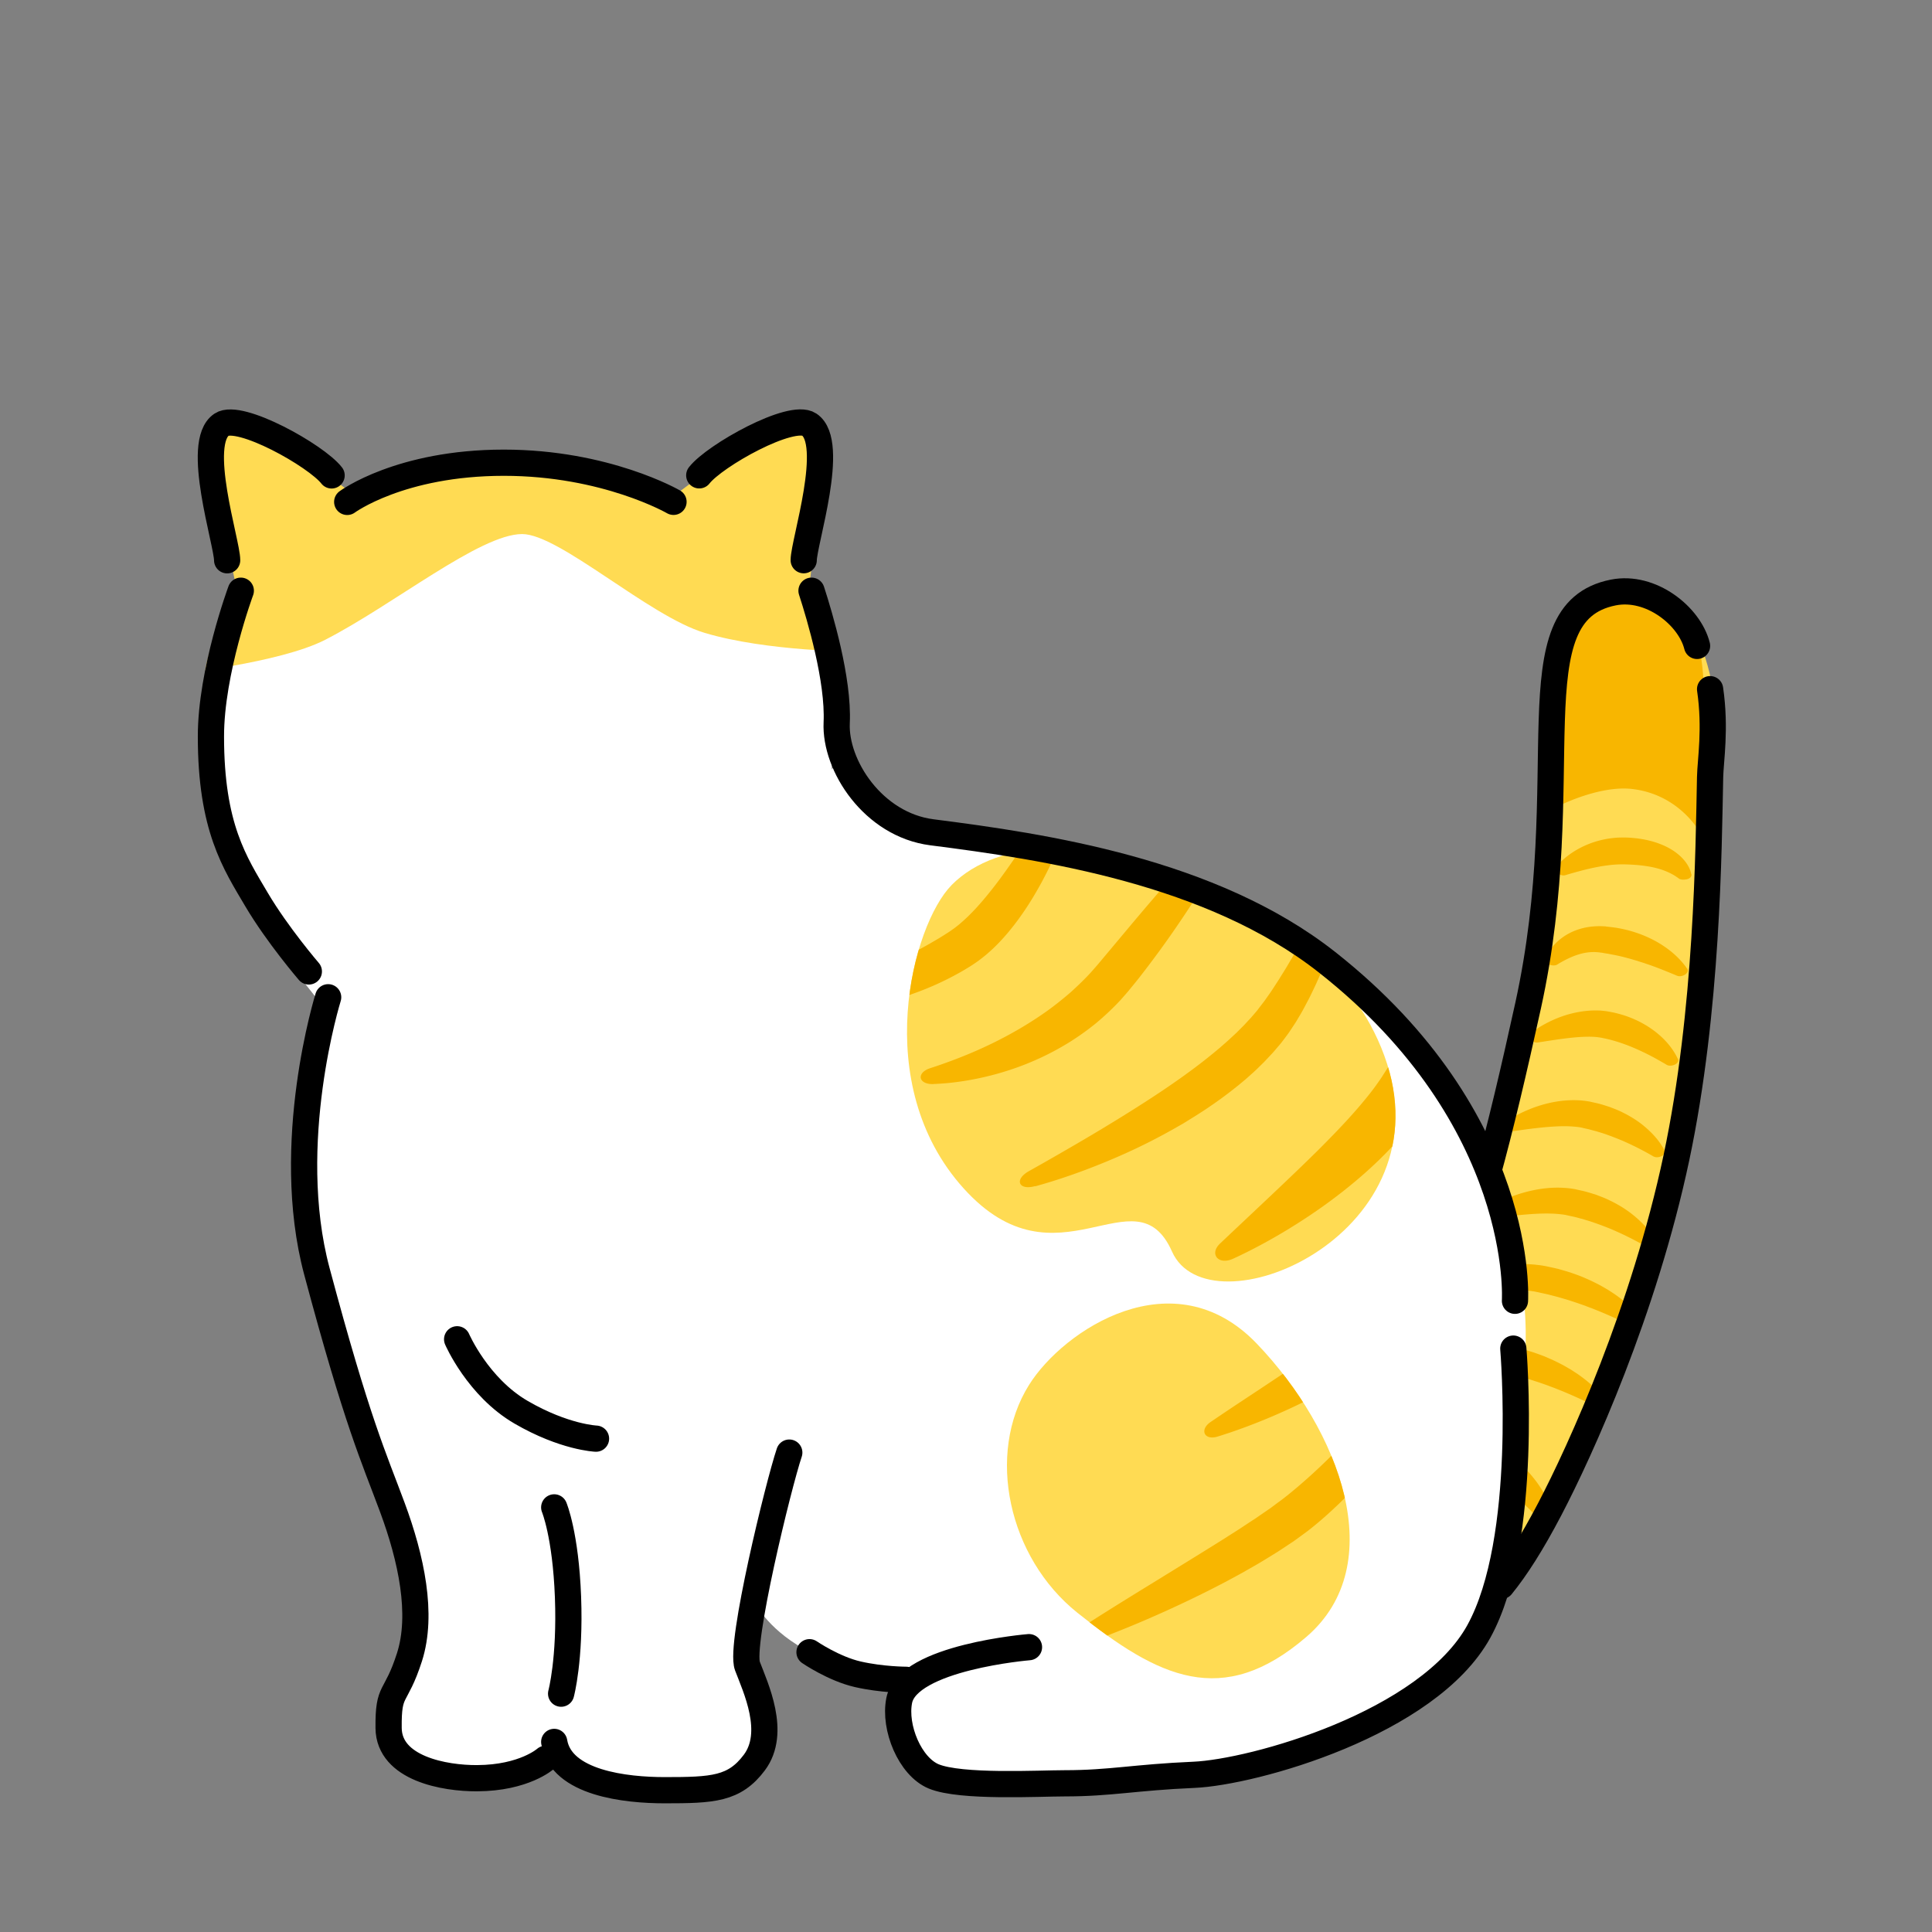 <svg xmlns="http://www.w3.org/2000/svg" viewBox="0 0 280 280"><rect x="0" y="0" width="280" height="280" fill="#808080" stroke="none"/><defs><clipPath id="a"><path d="M205.19 237.32s28.65-14.27 37.76-67.55c6.52-38.13 12.59-84.06-6.42-84.06-16.46 0-10.27 29.03-16.33 65.06-5.05 30-17.69 51-17.69 51s-12.19 32.71 2.68 35.54Z" style="fill:none"/></clipPath><clipPath id="b"><path d="M208.73 156.16c-14.28-23.32-43.28-31-63-34-20.05-3.05-25-12-25-12s-19.44 20.93-38.16 23.93c-15 2.4-25.84 5.07-36.84 3.08 0 0 3.75 3 0 24-2.44 13.67.58 33 9 53 6.15 14.58 4 29.46 4 29.46s-4.03 4.63-2 9.54c2.03 4.9 9.24 5.91 15 5 5.2-.83 3-2 9-2 4.12 0 8.33 6.54 19 5 7.61-1.1 10.86-2.79 11-8 .02-.86-1.8-7.08-2-11-.29-5.5 1-9 1-9s2 4 8 7 19.85 2.93 13 6c-2.4 1.07-1.15 5.94 1 9 2.81 4 19.35 3.93 25.74 3.93 12.17 0 31.4-4.53 37.45-8 6.05-3.48 18.21-5.93 21.81-25.93 4.14-23 10.68-38.48-8-69Z" style="fill:none"/></clipPath><clipPath id="c"><path d="M149.13 200.72c-6.26 10.01-3 25 7 33 11.74 9.39 21 14 33.21 3.5 12.2-10.5 4.83-29.95-7.21-42.5s-28-2-33 6Zm20.74-19.33c5.31 11.94 39.13-1.99 31.17-27.2-7.96-25.2-49.34-39.87-63.14-25.9-5.62 5.69-11.9 28.78 1.74 43.92 13.64 15.15 24.92-2.76 30.22 9.18Z" style="fill:none"/></clipPath><clipPath id="d"><path d="M72.67 66.79c-12.3 0-18.13 2.17-29.46 11-12.68 9.88-14.13 18.12-14 27 .14 8.88.9 18.17 6.58 26.33 3.78 5.44 10.43 13.67 10.43 13.67s-1.7 3 25 3c20.81 0 56.37-11.79 51.91-34.07-3-15-3.23-26.06-15.92-35.93-11.34-8.83-22.24-11-34.54-11Z" style="fill:none"/></clipPath></defs><path d="M205.19 237.32s28.65-14.27 37.76-67.55c6.52-38.13 12.59-84.06-6.42-84.06-16.46 0-10.27 29.03-16.33 65.06-5.05 30-17.69 51-17.69 51s-12.19 32.71 2.68 35.54Z" style="fill:#ffdb53"/><g style="clip-path:url(#a)"><path d="M225.18 219.89c.11.47-.21.81-.62.91-.42.1-.91.02-1.23-.34l-.3-.32-.3-.32c-.9-.95-1.84-1.85-2.8-2.71l-.73-.64c-.25-.21-.5-.41-.74-.62-.51-.4-1-.81-1.53-1.18-.5-.4-1.05-.75-1.57-1.12l-.82-.53c-.14-.09-.27-.18-.41-.26l-.42-.25-.42-.25-.21-.13c-.07-.04-.14-.09-.2-.12-.13-.07-.25-.14-.38-.21l-.4-.2c-.55-.27-1.13-.51-1.75-.74a39.89 39.89 0 0 0-3.95-1.23 97 97 0 0 0-4.3-1.02c-.34-.07-.68-.15-1.02-.22-.55-.11-.82-.45-.83-.79-.01-.34.28-.68.87-.77.37-.05.74-.1 1.1-.13 1.61-.16 3.25-.18 4.9-.07 1.65.11 3.32.37 4.96.82.82.23 1.64.5 2.44.84.2.09.4.18.59.27.2.09.39.2.58.3.1.05.18.1.27.15l.26.15.51.3.5.3c.17.1.32.22.48.32.32.22.63.44.95.66.59.47 1.19.94 1.72 1.45.55.5 1.04 1.03 1.51 1.57.23.28.45.55.67.83.21.28.41.57.6.85.76 1.15 1.38 2.35 1.77 3.6l.13.42.11.42Zm7.31-17.23c.32.41.19.82-.15 1.03-.34.21-.83.28-1.3.04l-.43-.22-.43-.21a62.82 62.82 0 0 0-3.87-1.73l-.97-.39c-.33-.12-.66-.24-.98-.37-.66-.23-1.31-.47-1.97-.67-.65-.23-1.33-.4-1.98-.6l-1-.26c-.17-.04-.33-.09-.5-.13l-.51-.11-.51-.11-.25-.06c-.08-.02-.17-.04-.24-.05-.15-.03-.3-.06-.46-.09l-.47-.07c-.63-.09-1.29-.15-1.97-.2a42.49 42.49 0 0 0-4.23-.02c-1.46.05-2.94.15-4.46.28-.35.03-.69.05-1.04.09-.56.05-.97-.19-1.14-.5-.17-.31-.06-.72.44-.97.31-.15.63-.3.96-.44 1.42-.61 2.92-1.1 4.5-1.47 1.58-.37 3.24-.61 4.98-.66.87-.02 1.75 0 2.65.09.23.03.45.05.68.08.23.03.45.07.68.11.12.02.21.04.32.06l.31.07.61.13.61.14c.2.05.4.11.6.17.4.11.79.23 1.19.35.77.27 1.55.53 2.28.87.75.31 1.45.67 2.14 1.03.34.19.67.39 1.01.58.33.2.64.42.96.62 1.25.86 2.39 1.81 3.34 2.86l.31.36.3.37Zm5.37-11.57c.32.41.19.82-.15 1.03-.34.21-.83.28-1.3.04l-.43-.22-.43-.21a62.82 62.82 0 0 0-3.87-1.73l-.97-.39c-.33-.12-.66-.24-.98-.37-.66-.23-1.31-.47-1.97-.67-.65-.23-1.33-.4-1.98-.6l-1-.26c-.17-.04-.33-.09-.5-.13l-.51-.11-.51-.11-.25-.06c-.08-.02-.17-.04-.24-.05-.15-.03-.3-.06-.46-.09l-.47-.07c-.63-.09-1.29-.15-1.97-.2a42.49 42.49 0 0 0-4.23-.02c-1.46.05-2.94.15-4.46.28-.35.03-.69.05-1.04.09-.56.05-.97-.19-1.14-.5-.17-.31-.06-.72.44-.97.31-.15.63-.3.96-.44 1.42-.61 2.92-1.1 4.5-1.47 1.58-.37 3.24-.61 4.98-.66.87-.02 1.75 0 2.65.09.23.03.45.05.68.08.23.03.45.07.68.11.12.02.21.04.32.06l.31.07.61.13.61.14c.2.05.4.11.6.17.4.11.79.23 1.19.35.77.27 1.55.53 2.28.87.75.31 1.45.67 2.14 1.03.34.19.67.39 1.01.58.33.2.64.42.96.62 1.25.86 2.39 1.81 3.34 2.86l.31.36.3.37Zm1.86-11.63c.23.38.03.75-.33.94-.36.19-.84.24-1.22.03-.24-.13-.47-.26-.71-.39-1.06-.57-2.12-1.1-3.19-1.57-1.06-.48-2.14-.89-3.21-1.26-.53-.2-1.08-.34-1.62-.52-.55-.13-1.09-.31-1.64-.41l-.41-.09-.21-.05h-.05l-.04-.02-.09-.02a7.76 7.76 0 0 0-.72-.11c-.5-.06-1.03-.1-1.58-.11-1.11-.03-2.29.03-3.51.13-1.22.1-2.48.25-3.76.4l-.89.11c-.48.06-.88-.16-1.09-.46-.21-.3-.18-.7.22-.95.25-.16.5-.31.76-.46 1.14-.64 2.37-1.17 3.69-1.6 1.33-.42 2.75-.74 4.28-.87a15.7 15.7 0 0 1 2.38-.02c.41.03.82.07 1.24.14l.16.03h.08l.07.03.27.06.54.12c.73.15 1.42.38 2.12.59.67.26 1.35.5 1.98.82 1.27.6 2.44 1.32 3.45 2.14 1.01.82 1.9 1.71 2.6 2.7.16.22.3.45.44.67Zm1.47-12.81c.2.37-.02.73-.39.91-.37.18-.84.23-1.2.02-.23-.13-.45-.26-.67-.38-1-.56-2-1.07-3.01-1.53-1-.46-2.01-.86-3.02-1.22-.5-.19-1.02-.33-1.52-.49-.52-.12-1.02-.29-1.54-.39l-.39-.09-.19-.05c-.06-.01-.11-.02-.16-.03-.1-.02-.21-.04-.32-.05a3.52 3.52 0 0 0-.34-.04c-.46-.05-.96-.08-1.48-.09-1.04-.01-2.17.06-3.32.17-1.16.11-2.36.27-3.58.44l-.85.12c-.45.06-.85-.15-1.07-.45-.22-.3-.22-.69.16-.95.23-.16.47-.31.71-.46 1.06-.65 2.22-1.19 3.47-1.64 1.25-.44 2.61-.78 4.09-.93.74-.07 1.51-.1 2.31-.05.2 0 .4.03.6.05.2.02.41.05.61.08.1.02.21.03.3.05l.26.06.53.12c.71.14 1.38.37 2.05.58.65.25 1.31.49 1.91.8 1.22.6 2.33 1.3 3.27 2.11.95.81 1.77 1.69 2.39 2.66.14.21.27.44.39.66Zm1.98-13.22c.16.36-.08.7-.46.87-.38.17-.85.21-1.18.01-.2-.12-.41-.25-.62-.36-.92-.54-1.84-1.03-2.76-1.47-1.84-.88-3.65-1.56-5.52-1.97l-.35-.07c-.06-.01-.12-.03-.17-.04l-.14-.02c-.09-.02-.18-.03-.28-.04-.09-.02-.2-.03-.3-.04-.41-.04-.86-.06-1.33-.05-.95.01-1.98.1-3.06.23-1.07.13-2.18.3-3.33.48l-.79.12c-.42.07-.82-.14-1.06-.43-.24-.29-.27-.68.07-.93.21-.16.42-.31.63-.47.95-.65 2-1.21 3.15-1.68 1.15-.46 2.41-.83 3.81-1.01.7-.09 1.44-.14 2.21-.11.19 0 .39.02.58.04.2.02.39.04.59.07l.3.05c.1.02.17.03.26.05l.51.1c.67.16 1.33.34 1.96.57.63.23 1.23.49 1.81.79 1.14.59 2.16 1.3 3.02 2.09.86.79 1.57 1.66 2.1 2.59.12.21.23.42.33.64Zm1.33-13.08c.22.33.04.69-.3.9-.34.21-.79.31-1.15.16-.22-.09-.44-.19-.67-.28-.99-.41-1.96-.8-2.93-1.15l-.36-.13-.36-.12c-.24-.08-.47-.17-.72-.24-.24-.07-.48-.15-.71-.23-.24-.07-.48-.14-.71-.21-.95-.27-1.89-.52-2.85-.69l-.36-.07-.18-.04-.18-.03c-.24-.04-.48-.07-.72-.12l-.18-.03h-.08l-.07-.02c-.09 0-.18-.03-.27-.03-.18-.02-.36-.03-.55-.04a7.3 7.3 0 0 0-2.32.33c-.83.24-1.7.65-2.56 1.13-.2.11-.39.23-.59.35-.31.19-.77.15-1.17 0-.39-.15-.67-.49-.53-.85.09-.22.19-.44.3-.65.25-.47.57-.92.96-1.35.39-.43.85-.83 1.38-1.2.54-.36 1.15-.69 1.84-.94.69-.25 1.44-.43 2.22-.51.39-.04.78-.06 1.17-.06.2 0 .39.01.58.02h.22l.06.02.24.03c.33.04.65.07.98.12l.24.03c.08.01.16.03.24.04l.48.09c2.56.51 4.91 1.54 6.76 2.91.93.68 1.74 1.45 2.41 2.29.15.19.29.38.42.58Zm.63-13.66c.08.37-.27.67-.7.75-.43.08-.87.07-1.12-.12-.15-.12-.31-.22-.47-.33-.72-.46-1.49-.79-2.26-1.03-.78-.24-1.59-.39-2.43-.5-.84-.11-1.72-.16-2.64-.19h-.61c-.2 0-.4.01-.61.02-.41.02-.83.06-1.26.12-.86.1-1.75.27-2.67.48-.92.21-1.86.47-2.84.75-.22.06-.45.13-.67.2-.36.11-.78-.04-1.09-.29-.31-.24-.46-.61-.23-.9.14-.18.3-.35.45-.52.7-.74 1.54-1.39 2.5-1.95s2.05-1.03 3.26-1.35c.6-.16 1.23-.28 1.88-.36.33-.03.65-.07.99-.08.17 0 .33-.01.5-.01h.49c1.22.04 2.48.19 3.71.52s2.43.84 3.43 1.55c1 .71 1.78 1.6 2.17 2.57.09.22.15.44.2.66Zm1.23-6.05s-2.95-5.53-9.87-6.3c-4.86-.54-10.88 2.6-10.88 2.6s.57-8.22.43-15.63c-.18-9.55.55-19.8 11.34-19.23 6.04.32 9.22 8.31 9.56 17.72.34 9.42-.58 20.84-.58 20.84Z" style="fill:#f8b600"/></g><path d="M247.84 99.88c.84 5.74.05 10.32 0 12.76-.22 10.43-.35 33.75-4.88 55.14-4.7 22.16-13.87 42.37-18.37 50.96-2.63 5.01-4.86 8.49-6.98 11.1m-2.12-59.33c1.97-7.11 3.9-15.32 5.97-24.74 7.32-33.33-2.28-57 12.35-59.9 5.44-1.08 11.05 3.39 12.14 7.74" style="fill:none;stroke:#000;stroke-linecap:round;stroke-linejoin:round;stroke-width:3.8px"/><path d="M73.02 67.53c-12.3 0-18.13 2.17-29.46 11-12.68 9.88-14.13 18.12-14 27 .14 8.88.9 18.17 6.58 26.33 3.78 5.44 10.43 13.67 10.43 13.67s-1.7 3 25 3c20.81 0 49-15.28 49-38 0-15.4-.32-22.12-13-32-11.34-8.83-22.24-11-34.54-11Z" style="fill:#fff"/><path d="M208.56 155.52c-14.28-23.32-43.28-31-63-34-20.05-3.05-24-11-24-11s-20.44 19.93-39.16 22.93c-15 2.4-25.84 5.07-36.84 3.08 0 0 3.75 3 0 24-2.44 13.67.58 33 9 53 6.15 14.58 4 29.46 4 29.46s-4.03 4.63-2 9.54c2.03 4.9 9.24 5.91 15 5 5.2-.83 3-2 9-2 4.12 0 8.33 6.54 19 5 7.61-1.1 10.86-2.79 11-8 .02-.86-1.8-7.08-2-11-.29-5.5 1-9 1-9s2 4 8 7 19.85 2.93 13 6c-2.4 1.07-1.15 5.94 1 9 2.81 4 19.35 3.93 25.74 3.93 12.17 0 31.4-4.53 37.45-8 6.05-3.48 18.21-5.93 21.81-25.93 4.14-23 10.68-38.48-8-69Z" style="fill:#fff"/><path d="M164.29 239.66s-19.42-1.24-24.79 1.06c-5.37 2.3-8.22 4.87-7.35 11.41.86 6.53 9 5.4 9 5.4s31.57 2 37.97.45c6.4-1.56 15.94-8.15 20.11-11.56 4.16-3.41-4.77-15.7-15.95-15.7-11.17 0-14.52 6.7-18.99 8.94Z" style="fill:#fff"/><g style="clip-path:url(#b)"><path d="M137.9 128.29c-5.62 5.69-11.9 28.78 1.74 43.92 13.64 15.15 24.92-2.76 30.22 9.18 5.31 11.94 39.13-1.99 31.17-27.2-7.96-25.2-49.34-39.87-63.14-25.9Zm18.23 105.43c-10-8-13.26-22.99-7-33 5-8 20.96-18.55 33-6s19.41 32 7.21 42.5-21.47 5.89-33.21-3.5Z" style="fill:#ffdb53"/><g style="clip-path:url(#c)"><path d="M116.19 146.59c-1.07-.03-1.64-.52-1.66-1.04-.02-.51.43-1.04 1.41-1.3a88.315 88.315 0 0 0 9.48-3.09c2.5-.98 4.94-2.07 7.28-3.28 1.17-.61 2.31-1.26 3.43-1.93.28-.17.56-.34.83-.52l.41-.26c.13-.09.29-.18.39-.26l.35-.25c.12-.08.23-.16.35-.25l.34-.27c.11-.09.23-.17.34-.28.91-.77 1.8-1.66 2.65-2.61.85-.95 1.68-1.97 2.48-3.01.81-1.05 1.58-2.14 2.35-3.24.77-1.11 1.53-2.23 2.27-3.37 1.49-2.28 2.94-4.63 4.39-6.99l.99-1.63c.53-.88 1.18-1.16 1.66-.97.48.18.77.86.5 1.88-.16.63-.34 1.26-.52 1.89a66.75 66.75 0 0 1-2.97 8.03 60.42 60.42 0 0 1-1.9 3.88c-.69 1.27-1.42 2.53-2.23 3.76s-1.68 2.43-2.65 3.59c-.97 1.16-2.03 2.28-3.25 3.3-.14.13-.31.25-.47.38l-.48.37c-.15.13-.33.24-.5.36l-.51.35c-.18.12-.33.21-.49.31l-.48.29c-.32.2-.64.38-.96.56a42.99 42.99 0 0 1-3.97 1.96c-2.7 1.16-5.5 2.05-8.34 2.66a45.5 45.5 0 0 1-8.6 1.03c-.65 0-1.29 0-1.94-.02Zm19.08 10.52c-1.14.04-1.78-.42-1.83-.93-.05-.51.41-1.07 1.43-1.39.62-.2 1.24-.41 1.85-.63 2.75-.97 5.41-2.09 7.95-3.38s4.96-2.74 7.22-4.36c1.12-.82 2.2-1.68 3.24-2.58 1.02-.92 2.01-1.87 2.93-2.87l.68-.77.34-.39.35-.42 1.41-1.68 2.84-3.39c1.9-2.27 3.83-4.53 5.79-6.77 1.96-2.24 3.96-4.46 6.01-6.64l1.42-1.49c1.53-1.59 2.95-.57 1.9 1.38-.33.61-.66 1.21-.99 1.81a150.08 150.08 0 0 1-4.65 7.71c-1.62 2.52-3.31 5-5.08 7.43-.89 1.21-1.79 2.42-2.72 3.61-.46.6-.94 1.19-1.42 1.77l-.36.44c-.12.15-.26.3-.39.46-.27.3-.53.61-.8.91-1.1 1.18-2.28 2.29-3.51 3.32a37.932 37.932 0 0 1-3.9 2.79 40.084 40.084 0 0 1-8.56 3.99c-2.97.98-6.02 1.63-9.1 1.93-.69.06-1.38.11-2.07.13Zm14.74 14.79c-1.21.34-1.98.08-2.16-.4-.18-.48.2-1.17 1.27-1.77l1.95-1.1c2.9-1.65 5.77-3.31 8.6-5.01 2.82-1.7 5.61-3.44 8.32-5.24l.51-.34.5-.34 1.01-.69c.66-.47 1.33-.92 1.98-1.41 1.31-.94 2.58-1.92 3.81-2.93l.92-.76c.3-.26.59-.52.89-.78l.44-.39.43-.4.43-.4c.14-.13.29-.26.42-.4l.82-.82c.14-.13.27-.28.4-.42l.39-.42.39-.42.37-.43.37-.43c.06-.07.12-.14.18-.22l.17-.23.7-.91c.12-.15.23-.31.34-.47l.34-.48c.46-.63.88-1.31 1.32-1.98.22-.33.43-.68.64-1.02l.64-1.03.62-1.05.31-.53.3-.53c1.63-2.84 3.19-5.77 4.74-8.72l1.06-2.03c.57-1.09 1.25-1.49 1.73-1.33.48.17.76.93.47 2.15-.18.76-.38 1.51-.58 2.26-.89 3.28-1.98 6.51-3.27 9.69l-.24.6-.26.59-.52 1.18c-.18.39-.37.78-.56 1.18-.19.39-.37.78-.58 1.17-.41.77-.8 1.55-1.27 2.32l-.34.57c-.11.19-.22.38-.35.57l-.75 1.13-.19.28c-.07.09-.14.18-.2.27l-.41.55-.42.55c-.14.18-.29.35-.44.52l-.44.52c-.15.17-.29.35-.45.51l-.92.98c-.15.17-.31.32-.47.48l-.48.47-.48.47-.49.45c-.33.29-.66.59-.99.88l-1.01.84c-1.36 1.1-2.76 2.15-4.2 3.12-.71.5-1.44.95-2.17 1.42l-1.1.68-.55.34-.56.32a86.228 86.228 0 0 1-9.16 4.61c-3.13 1.35-6.31 2.55-9.56 3.55-.73.22-1.46.44-2.19.64Zm59.28-34.55c.35-.97 1.08-1.4 1.76-1.36.68.05 1.31.65 1.34 1.73.01.33.02.65.02.98v.98c-.06 2.91-.47 5.82-1.14 8.69-.68 2.88-1.66 5.72-3 8.48l-.25.52c-.08.17-.18.34-.27.51l-.56 1.02c-.36.67-.8 1.37-1.23 2.03-.88 1.33-1.86 2.57-2.88 3.77-2.05 2.38-4.31 4.54-6.7 6.54-2.39 2-4.91 3.85-7.53 5.55-2.62 1.7-5.34 3.28-8.17 4.69-.65.32-1.3.64-1.97.94-1.07.49-1.95.32-2.35-.17-.4-.49-.34-1.27.46-2.03l1.49-1.41c2.16-2.03 4.31-4.06 6.46-6.09 2.13-2.02 4.24-4.03 6.28-6.05 2.03-2.03 4.01-4.07 5.8-6.15.89-1.04 1.76-2.09 2.53-3.16.38-.54.76-1.05 1.11-1.63l.55-.85c.09-.14.19-.28.27-.42l.26-.44c1.4-2.31 2.66-4.73 3.82-7.23 1.16-2.5 2.24-5.06 3.23-7.69.12-.29.22-.59.33-.88.11-.29.22-.59.32-.88Zm-4.27 31.78c0-.98.37-1.54.87-1.68.49-.13 1.14.28 1.45 1.31.19.62.36 1.25.5 1.88.63 2.83.81 5.78.53 8.74-.28 2.95-1.06 5.91-2.34 8.67-.17.34-.32.69-.5 1.02l-.55 1-.6.98-.15.24-.16.24-.32.47c-.11.16-.22.31-.33.47l-.35.45-.35.45-.18.23-.2.23-.41.47c-.14.15-.28.29-.41.43l-.42.42-.42.39a34.169 34.169 0 0 1-3.48 2.78 50.25 50.25 0 0 1-3.61 2.33 74.793 74.793 0 0 1-7.49 3.87 87.928 87.928 0 0 1-7.78 3.08c-.61.2-1.21.4-1.83.59-.98.31-1.67.06-1.88-.41-.21-.47.02-1.14.86-1.71l1.57-1.06c2.28-1.54 4.57-3.03 6.83-4.54 2.26-1.5 4.51-2.99 6.7-4.52 1.09-.76 2.16-1.53 3.2-2.32 1.03-.79 2.03-1.59 2.92-2.41l.33-.31.31-.31c.1-.1.21-.2.3-.31l.28-.31.14-.15.14-.18.29-.36.29-.35.27-.37.27-.37.14-.18.13-.19.52-.76.49-.78c.16-.26.31-.53.46-.8 1.2-2.14 2.12-4.47 2.77-6.93.65-2.46 1.02-5.05 1.15-7.69.03-.59.04-1.18.04-1.78Zm4.4 22.69c.82-1.07 1.58-1.39 2.03-1.14.45.25.56 1.11-.02 2.36-.35.76-.71 1.51-1.08 2.25a92.554 92.554 0 0 1-5.63 9.67 82.871 82.871 0 0 1-6.84 8.96 66.46 66.46 0 0 1-3.94 4.12c-1.38 1.32-2.82 2.6-4.35 3.79-.39.29-.78.58-1.17.86l-.59.43c-.2.14-.39.29-.59.41l-1.19.79c-.4.26-.79.53-1.19.77-.8.49-1.6.99-2.41 1.47-.81.47-1.62.93-2.43 1.39-3.26 1.81-6.57 3.46-9.93 5.01-3.36 1.55-6.76 2.99-10.22 4.31-.79.3-1.59.6-2.38.88-1.28.47-2.12.3-2.34-.16-.22-.46.16-1.21 1.3-1.94l2.13-1.36c3.1-1.97 6.22-3.89 9.33-5.8 3.11-1.92 6.21-3.82 9.27-5.74l2.28-1.45c.76-.49 1.49-.99 2.24-1.47.38-.24.73-.5 1.1-.75l1.09-.75c.19-.12.36-.25.53-.38l.52-.39c.35-.26.7-.51 1.04-.77 1.37-1.06 2.69-2.2 4-3.38 1.3-1.18 2.58-2.41 3.82-3.68 2.49-2.54 4.89-5.2 7.24-7.94 2.35-2.74 4.63-5.57 6.87-8.44.5-.64 1-1.29 1.5-1.93Zm.42 30.57c.69-.92 1.4-1.19 1.86-.96.46.23.64 1.01.19 2.12-.14.34-.28.67-.43 1.01l-.45 1c-1.37 2.95-2.99 5.78-4.8 8.49-1.82 2.71-3.84 5.3-6.06 7.73a63.568 63.568 0 0 1-7.28 6.72 42.923 42.923 0 0 1-4.21 2.82c-1.43.85-2.88 1.62-4.35 2.34a86.301 86.301 0 0 1-8.96 3.77 99.99 99.99 0 0 1-9.22 2.83c-.71.18-1.43.35-2.15.52-1.16.26-1.89-.03-2.05-.51-.17-.48.21-1.16 1.24-1.7l1.93-1.01c2.81-1.46 5.62-2.9 8.39-4.37 2.78-1.46 5.52-2.93 8.2-4.46 1.34-.77 2.65-1.55 3.93-2.36 1.27-.81 2.51-1.65 3.65-2.53 2.37-1.86 4.67-3.86 6.89-5.96 2.21-2.12 4.33-4.34 6.4-6.65 2.06-2.31 4.06-4.7 5.99-7.17l.65-.83.64-.84Z" style="fill:#f8b600"/></g></g><path d="M95.55 73.53s16.8-13.68 20.92-11.25c4.12 2.43.08 28.25.08 28.25s-7.64-5.55-11.84-9.52c-3.87-3.66-9.16-7.48-9.16-7.48Zm-42 0S37.04 59.85 32.92 62.28c-4.12 2.43 2.63 28.25 2.63 28.25s4.94-5.55 9.13-9.52c3.87-3.66 8.87-7.48 8.87-7.48Z" style="fill:#ffdb53"/><g style="clip-path:url(#d)"><path d="M25.21 97.73s15.3-1.61 21.91-5c9.91-5.08 22.45-15.33 28.55-15.33 5.41 0 18.37 11.9 26.45 14.32 8.99 2.7 22.09 2.73 22.09 2.73s-5.09-28.88-49.59-28.88c-42.5 0-49.41 32.15-49.41 32.15Z" style="fill:#ffdb53"/></g><path d="M111.13 219.73c.36 1-3.52 12.28-3 19 .6 7.82 3.02 9.42 3 10-.14 5.21-1.32 8.9-9 10-10.77 1.54-16.19-4-22-4-5.81 0-7.76 2.18-13 3-5.82.92-8.95-3.1-11-8-.99-2.38 3.5-5.58 4-14 .53-8.92-4-18-4-18s6-1 12-1 10 4 13 4 13-3 17-3 13 2 13 2Z" style="fill:#fff"/><path d="M66.25 194.1s3 6.94 9.28 10.58c6.27 3.64 10.85 3.82 10.85 3.82m-6.06 9.96s1.66 3.95 2 13c.34 9.05-1 14-1 14m35.16-164.27c0-2.58 4.73-17.03.8-19.66-2.59-1.74-13.72 4.5-15.94 7.36M32.92 81.2c0-2.58-4.73-17.03-.8-19.66 2.59-1.74 13.72 4.5 15.94 7.36m-.5 75.63s-6.6 21.12-1.64 39.7c5.9 22.05 8.22 26.88 10.95 34.25 2.73 7.37 4.47 15.46 2.47 21.7-2.02 6.27-3.08 4.35-3.02 10.27.07 5.86 8.11 7.29 12.83 7.26 6.83-.03 9.92-2.81 9.92-2.81m35.32-44.38c-1.55 4.6-7.24 27.84-6.07 30.93s4.28 9.63 1 14c-2.89 3.85-6 4-13 4-5.59 0-15-1-16-7m139.24-63.93s1.73-26.25-27.24-49.07c-16.74-13.18-40.98-16.75-57.27-18.83-8.49-1.09-14.08-9.68-13.79-15.88.29-6.21-2.43-15.38-3.65-19.13m101.71 109.84s2.37 27.63-5 41c-7.37 13.37-32.7 20.4-41.3 20.77-8.6.37-12.06 1.23-18.7 1.23-3.74 0-15.07.63-19-1-3.43-1.42-5.78-7.07-5-11 1.24-6.29 18.81-7.73 18.81-7.73M50.32 72.74s7.67-5.68 22.7-5.68c14.82 0 24.59 5.67 24.59 5.67M34.9 85.61s-4.34 11.69-4.33 21.13c0 13.17 3.47 18.31 6.62 23.65 3.04 5.14 7.57 10.4 7.57 10.4" style="fill:none;stroke:#000;stroke-linecap:round;stroke-linejoin:round;stroke-width:3.8px"/><path d="M117.32 239.45s3.5 2.4 7 3.2c3.5.8 7 .8 7 .8" style="fill:none;stroke:#000;stroke-linecap:round;stroke-linejoin:round;stroke-width:3.8px"/></svg>
